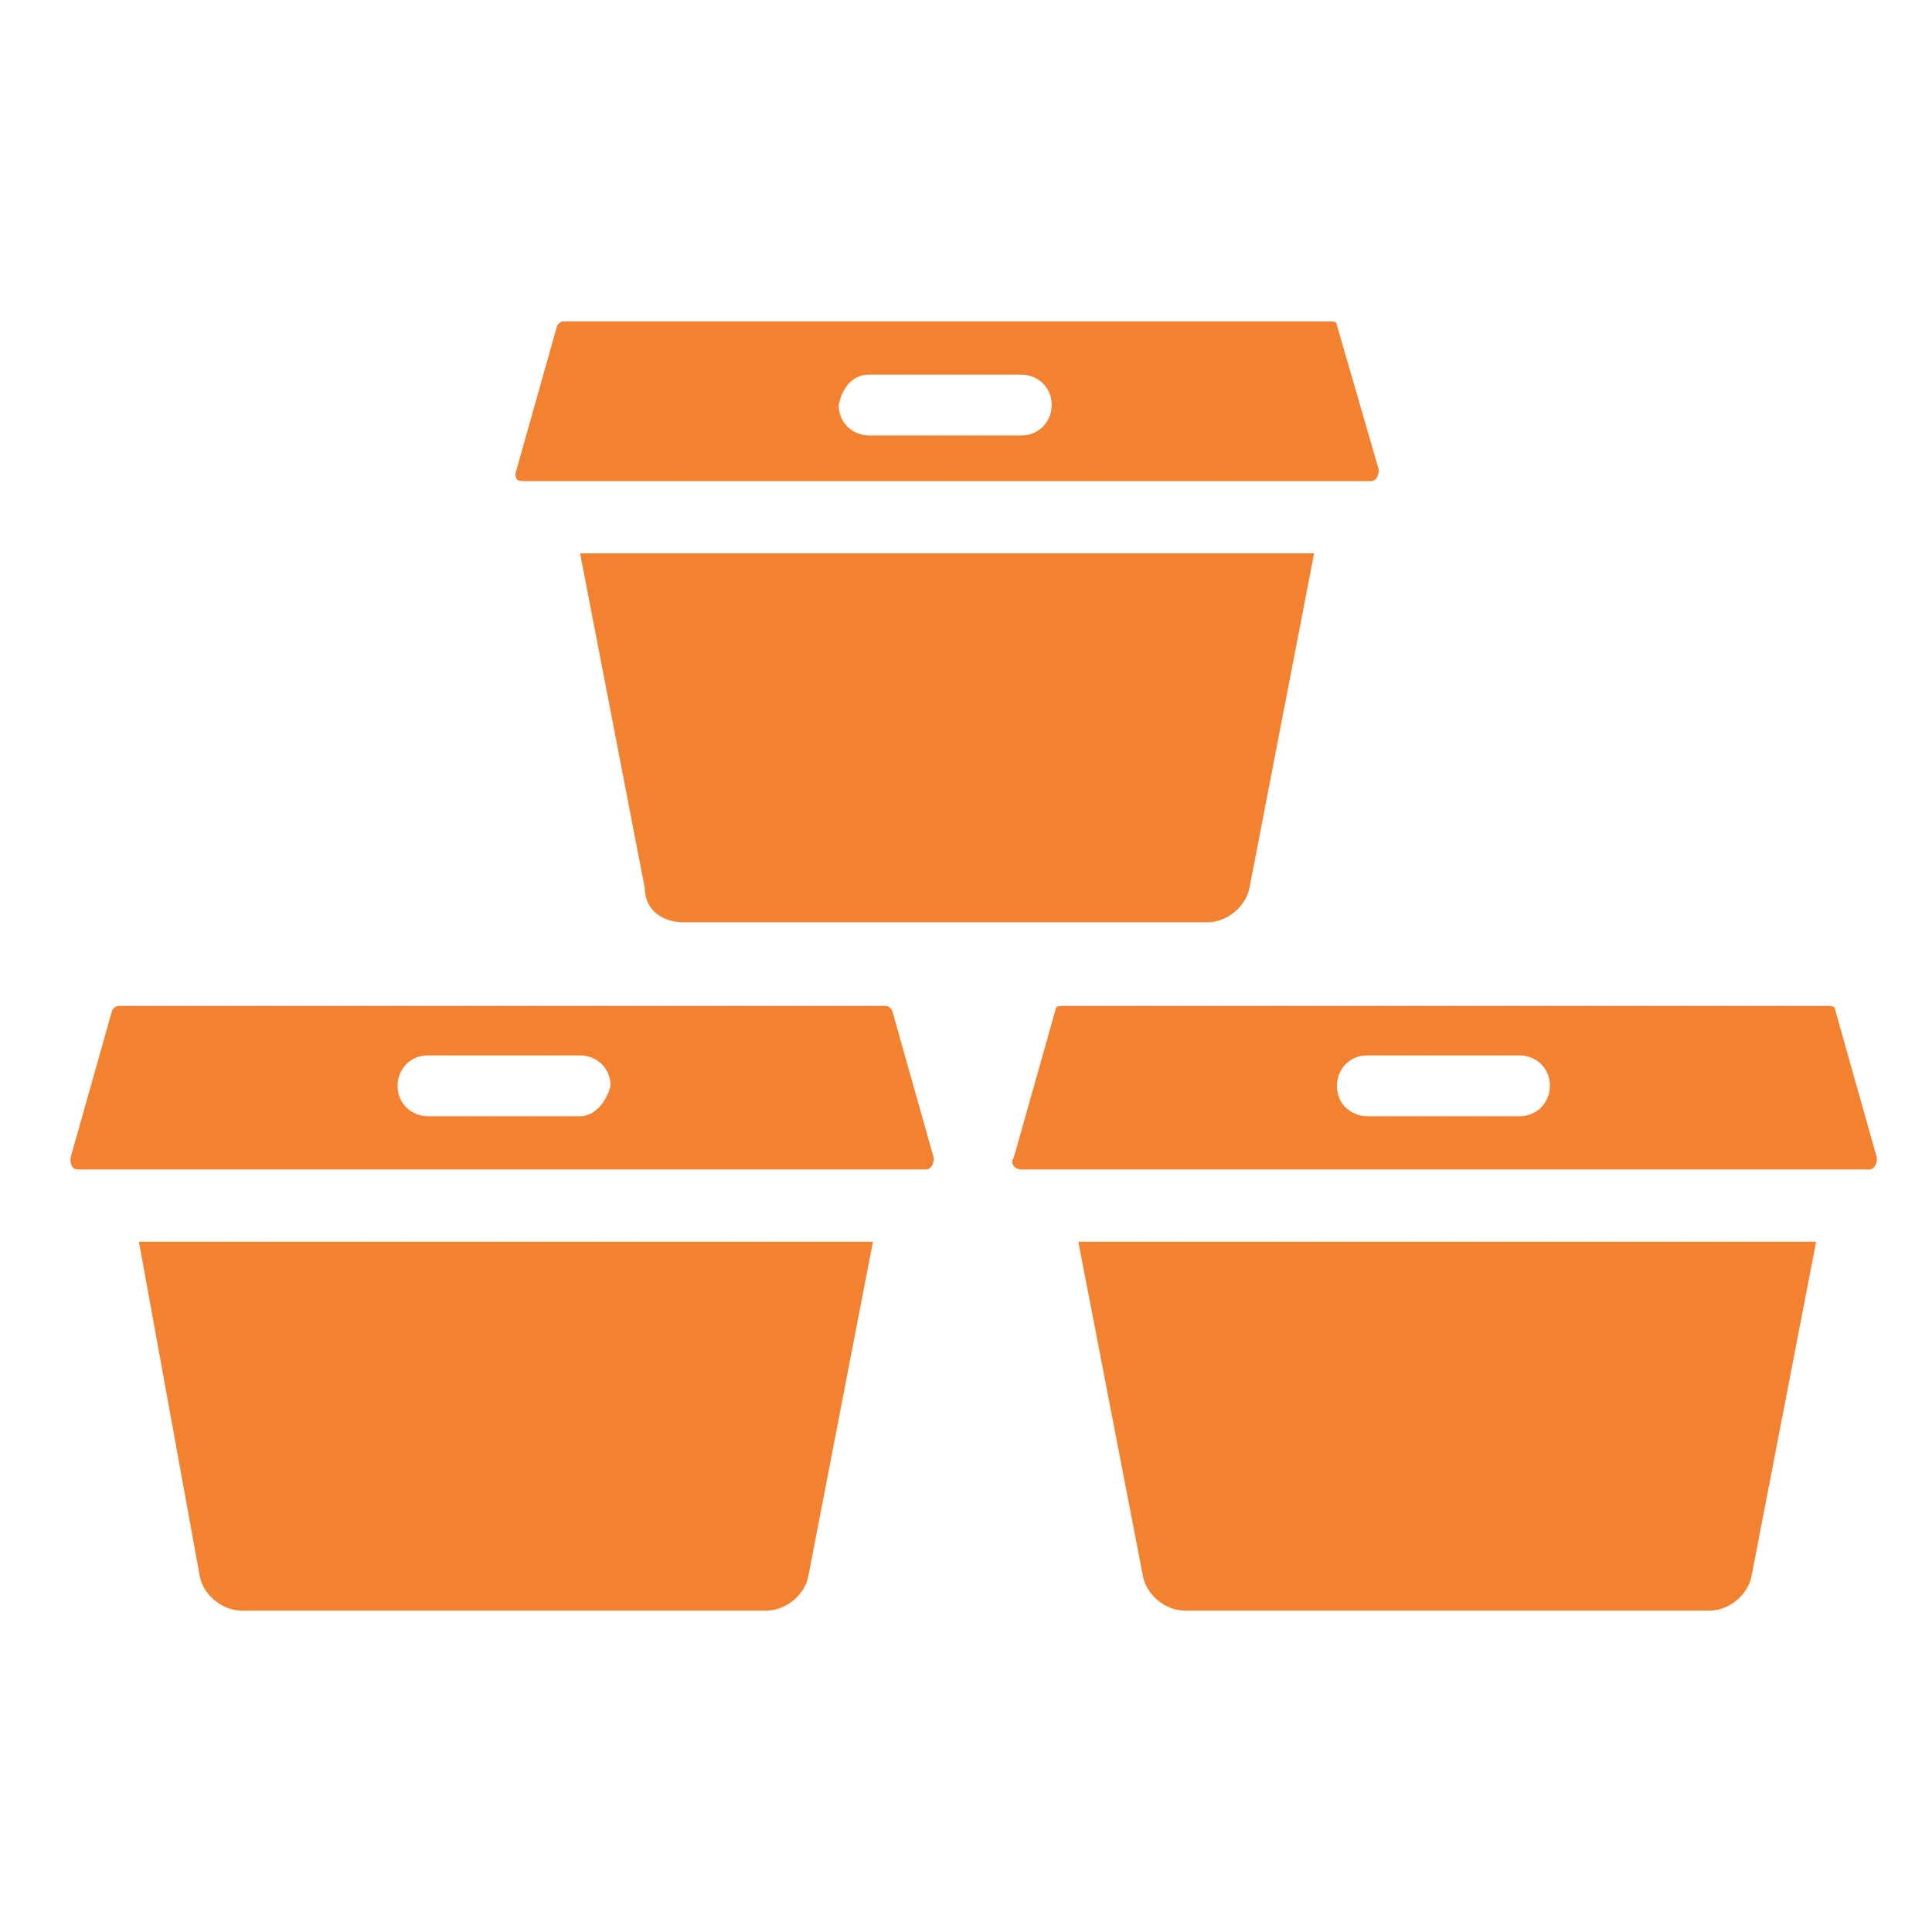 <?xml version="1.0" encoding="utf-8"?>
<!-- Generator: Adobe Illustrator 16.0.0, SVG Export Plug-In . SVG Version: 6.00 Build 0)  -->
<!DOCTYPE svg PUBLIC "-//W3C//DTD SVG 1.1//EN" "http://www.w3.org/Graphics/SVG/1.1/DTD/svg11.dtd">
<svg version="1.1" id="Layer_1" xmlns="http://www.w3.org/2000/svg" xmlns:xlink="http://www.w3.org/1999/xlink" x="0px" y="0px"
	 width="500px" height="500px" viewBox="0 0 500 500" enable-background="new 0 0 500 500" xml:space="preserve">
<g>
	<path fill="#F38230" d="M176.705,238.681h135.827c4.921,0,9.843-3.937,10.826-8.858l16.732-86.613H150.13l16.732,86.613
		C166.862,235.729,171.784,238.681,176.705,238.681z"/>
	<path fill="#F38230" d="M51.705,407.973c0.984,4.921,5.906,8.857,10.827,8.857h135.826c4.922,0,9.843-3.937,10.827-8.857
		l16.732-86.614H35.958L51.705,407.973z"/>
	<path fill="#F38230" d="M295.8,407.973c0.984,4.921,5.905,8.857,10.827,8.857h135.826c4.922,0,9.843-3.937,10.827-8.857
		l16.732-86.614H279.067L295.8,407.973z"/>
	<path fill="#F38230" d="M474.934,261.318c0-0.984-0.984-0.984-1.969-0.984H275.131c-0.984,0-1.969,0-1.969,0.984l-10.827,38.386
		c-0.984,0.984,0,2.953,1.969,2.953h219.488c0.983,0,1.968-0.984,1.968-2.953L474.934,261.318z M393.24,288.878h-39.37
		c-3.937,0-7.874-2.952-7.874-7.874c0-3.938,2.953-7.874,7.874-7.874h39.37c3.938,0,7.874,2.953,7.874,7.874
		C401.114,284.941,398.162,288.878,393.24,288.878z"/>
	<path fill="#F38230" d="M228.871,260.334H31.036c-0.984,0-0.984,0-1.969,0.984L18.24,299.705c0,0.984,0,2.952,1.969,2.952h219.488
		c0.984,0,1.969-0.984,1.969-2.952l-10.827-38.387C229.854,260.334,229.854,260.334,228.871,260.334z M150.13,288.878h-39.37
		c-3.938,0-7.874-2.952-7.874-7.874c0-3.938,2.952-7.874,7.874-7.874h39.37c3.937,0,7.874,2.953,7.874,7.874
		C157.02,284.941,154.067,288.878,150.13,288.878z"/>
	<path fill="#F38230" d="M135.367,124.508h219.489c0.983,0,1.968-0.984,1.968-2.953l-10.827-37.401c0-0.984-0.984-0.984-1.968-0.984
		H146.193c-0.984,0-0.984,0-1.969,0.984l-10.827,38.386C133.398,123.523,133.398,124.508,135.367,124.508z M224.934,96.949h39.37
		c3.937,0,7.874,2.952,7.874,7.873c0,3.938-2.953,7.874-7.874,7.874h-39.37c-3.938,0-7.874-2.952-7.874-7.874
		C218.044,99.901,220.996,96.949,224.934,96.949z"/>
</g>
</svg>
